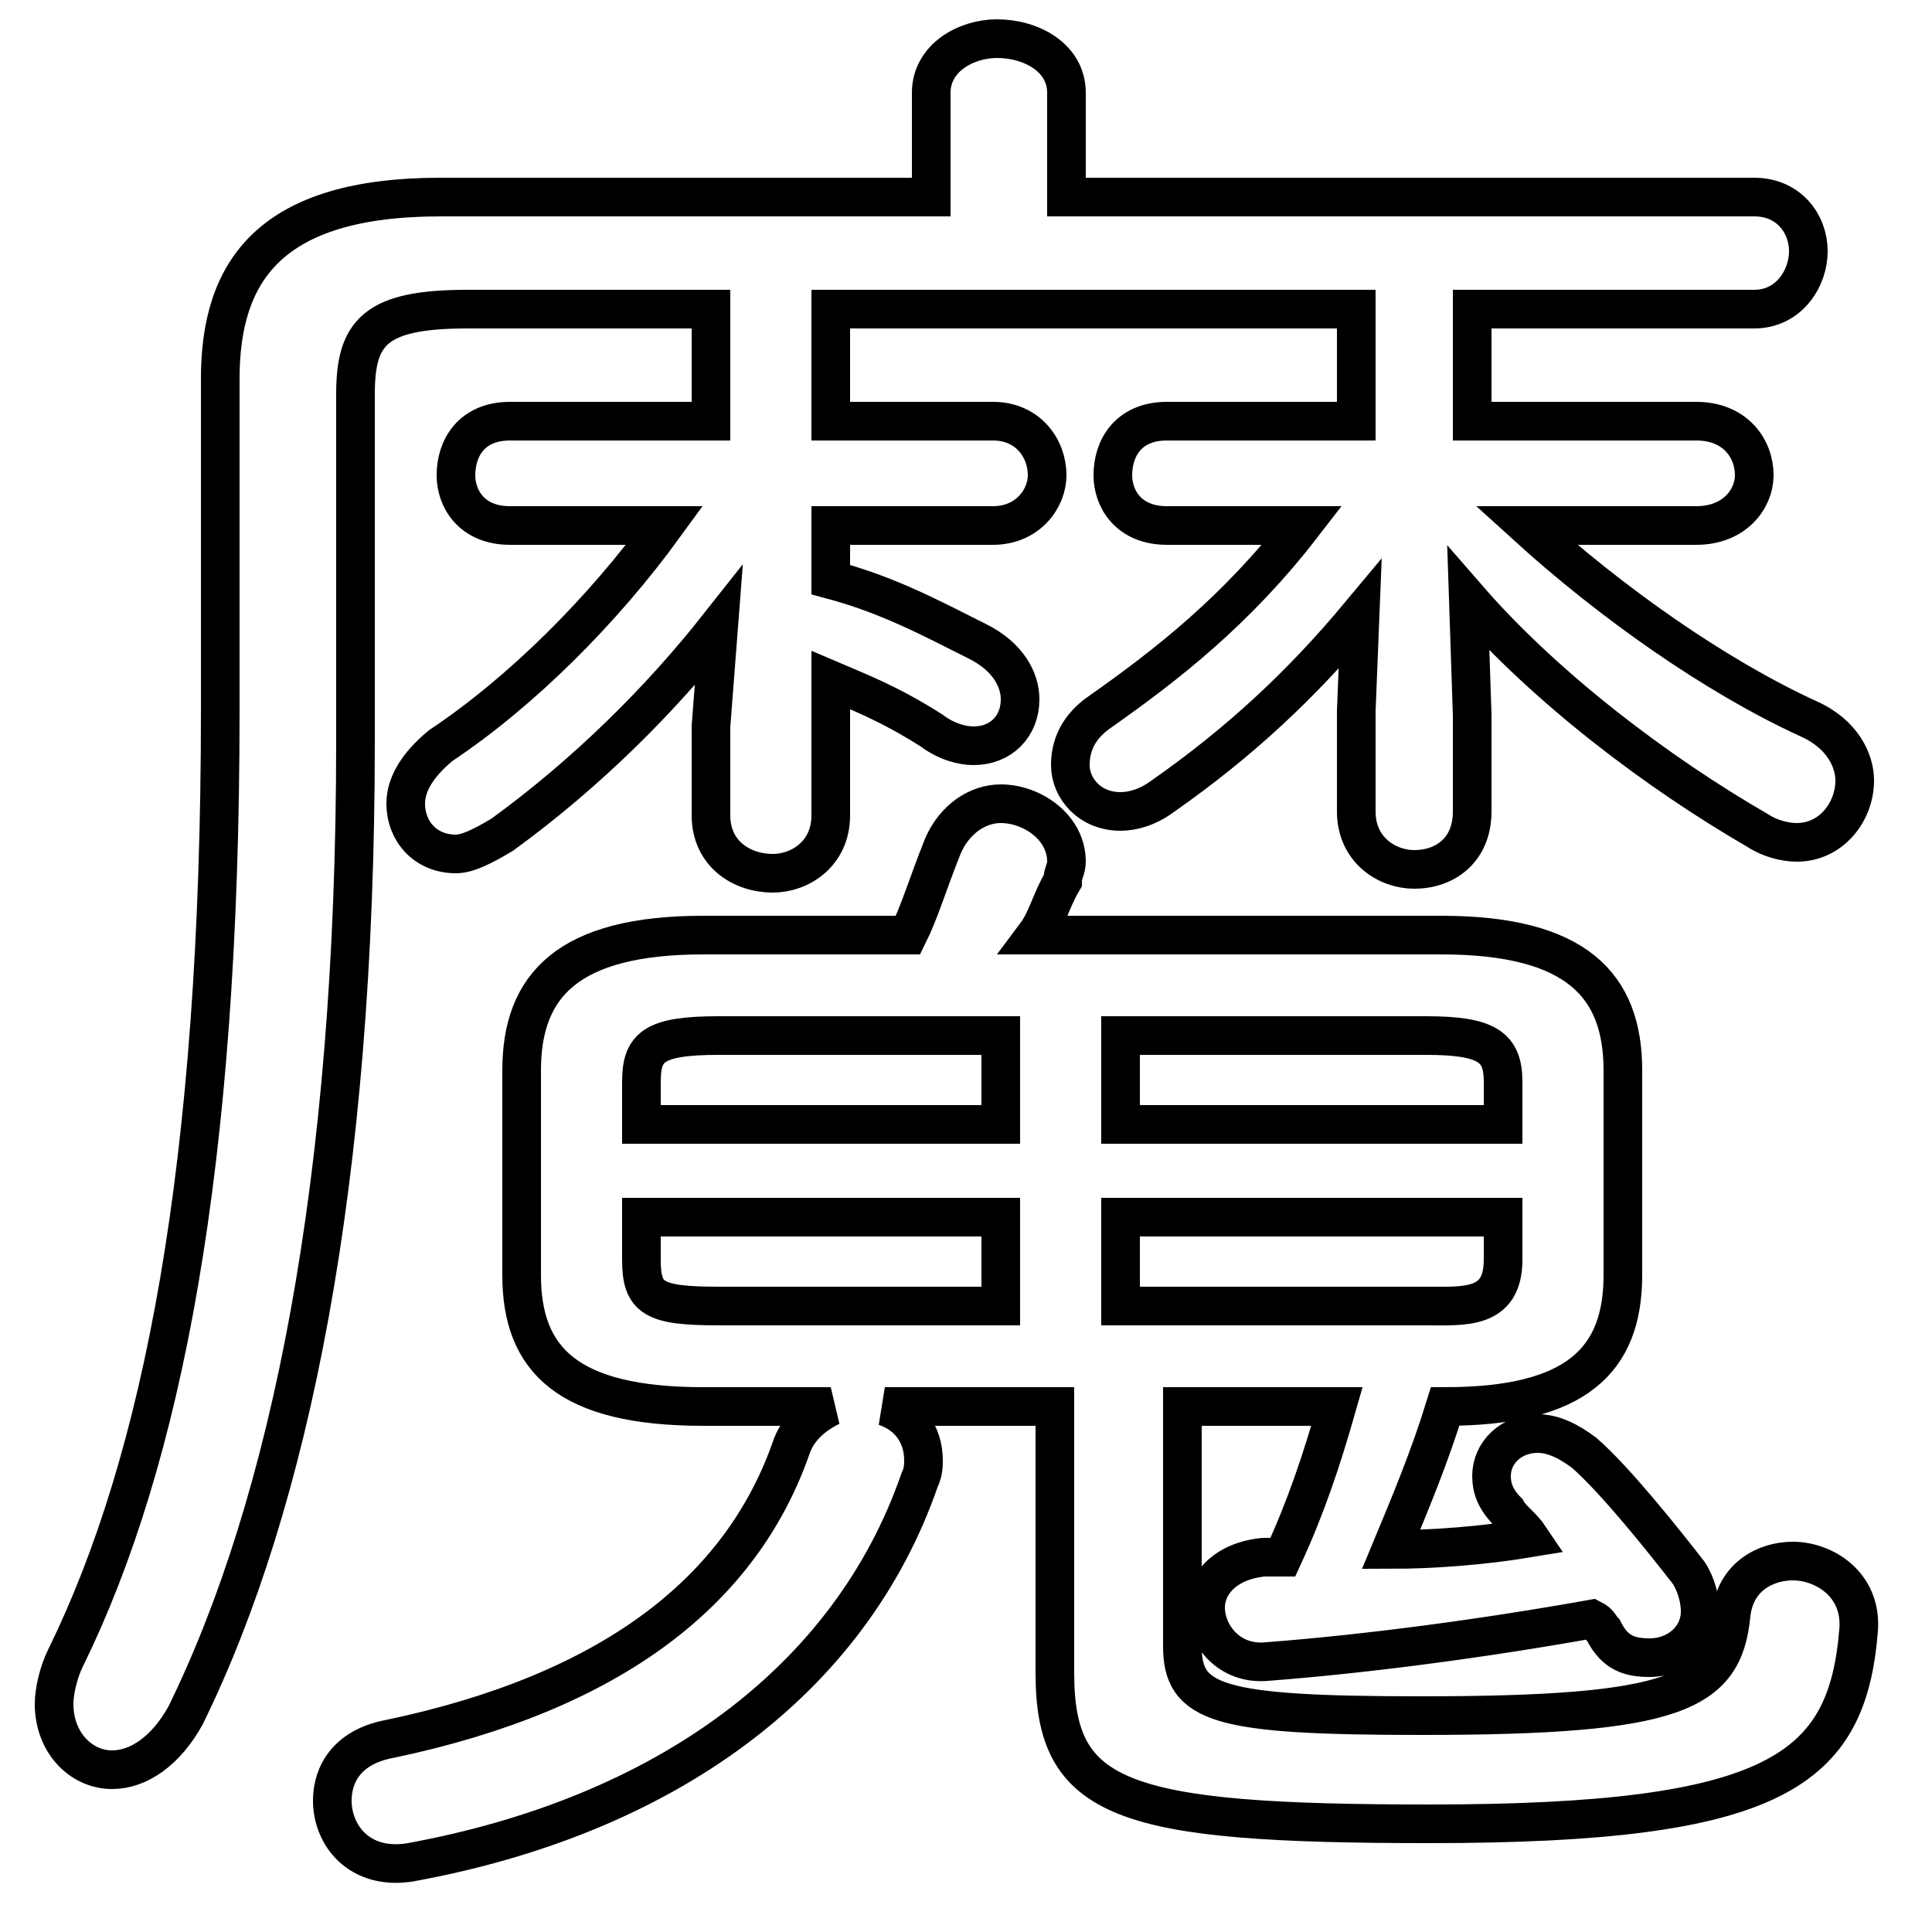 <svg xmlns="http://www.w3.org/2000/svg" viewBox="0 -44.0 50.0 50.0">
    <rect x="0" y="-44.0" width="50.0" height="50.0" fill="#808080" stroke="none"/>
    <g transform="scale(1, -1)">
        <!-- ボディの枠 -->
        <rect x="0" y="-6.0" width="50.0" height="50.0"
            stroke="white" fill="white"/>
        <!-- グリフ座標系の原点 -->
        <circle cx="0" cy="0" r="5" fill="white"/>
        <!-- グリフのアウトライン -->
        <g style="fill:none;stroke:#000000;stroke-width:1;">
<path d="M 25.9 17.2 L 25.9 14.9 L 16.6 14.9 L 16.6 16.0 C 16.6 16.9 16.9 17.2 18.6 17.2 Z M 38.9 14.9 L 29.0 14.9 L 29.0 17.2 L 36.9 17.2 C 38.5 17.2 38.9 16.9 38.9 16.0 Z M 29.0 10.2 L 29.0 12.5 L 38.9 12.5 L 38.9 11.4 C 38.9 10.1 37.9 10.2 36.9 10.2 Z M 16.6 12.5 L 25.9 12.5 L 25.9 10.2 L 18.6 10.2 C 16.9 10.2 16.6 10.4 16.6 11.4 Z M 42.0 16.3 C 42.0 18.5 40.8 19.8 37.3 19.8 L 26.8 19.8 C 27.1 20.2 27.2 20.7 27.5 21.2 C 27.5 21.4 27.6 21.5 27.6 21.7 C 27.6 22.6 26.7 23.2 25.9 23.2 C 25.3 23.2 24.7 22.8 24.4 22.1 C 24.0 21.1 23.8 20.4 23.5 19.8 L 18.2 19.8 C 14.7 19.8 13.5 18.5 13.5 16.3 L 13.5 11.0 C 13.5 8.8 14.7 7.6 18.2 7.6 L 21.5 7.6 C 21.1 7.4 20.7 7.1 20.5 6.6 C 19.2 2.8 15.8 0.2 10.1 -1.0 C 9.0 -1.2 8.6 -1.9 8.6 -2.6 C 8.6 -3.5 9.3 -4.4 10.6 -4.2 C 17.2 -3.0 22.0 0.5 23.8 5.7 C 23.9 5.9 23.9 6.1 23.9 6.2 C 23.9 6.9 23.5 7.4 22.9 7.6 L 27.3 7.6 L 27.3 0.7 C 27.3 -2.6 29.0 -3.2 37.0 -3.2 C 46.0 -3.2 47.8 -1.8 48.1 1.8 C 48.2 3.0 47.2 3.6 46.4 3.6 C 45.7 3.6 44.9 3.2 44.8 2.2 C 44.6 0.2 43.4 -0.4 36.8 -0.4 C 31.5 -0.4 30.6 -0.1 30.6 1.4 L 30.6 7.6 L 34.6 7.6 C 34.2 6.2 33.8 5.0 33.2 3.7 C 33.1 3.7 32.9 3.7 32.7 3.7 C 31.7 3.6 31.2 3.0 31.2 2.4 C 31.2 1.7 31.8 0.9 32.8 1.0 C 35.4 1.2 38.4 1.6 41.2 2.1 C 41.4 2.0 41.4 1.9 41.5 1.8 C 41.8 1.2 42.2 1.1 42.7 1.1 C 43.4 1.1 44.0 1.6 44.0 2.3 C 44.0 2.6 43.9 3.0 43.7 3.3 C 43.0 4.2 41.8 5.7 41.0 6.4 C 40.6 6.7 40.2 6.9 39.8 6.9 C 39.1 6.9 38.6 6.4 38.6 5.8 C 38.6 5.5 38.7 5.2 39.0 4.9 C 39.1 4.7 39.4 4.5 39.6 4.2 C 38.4 4.0 37.1 3.9 36.0 3.9 C 36.5 5.1 37.0 6.3 37.4 7.6 C 40.8 7.6 42.0 8.8 42.0 11.0 Z M 18.4 36.0 L 18.4 33.1 L 13.2 33.1 C 12.2 33.1 11.8 32.4 11.8 31.7 C 11.8 31.1 12.2 30.4 13.2 30.4 L 17.2 30.4 C 15.6 28.2 13.5 26.1 11.4 24.7 C 10.8 24.2 10.5 23.7 10.5 23.2 C 10.5 22.5 11.0 21.9 11.8 21.9 C 12.1 21.9 12.5 22.1 13.0 22.4 C 15.2 24.0 17.1 25.9 18.6 27.8 L 18.4 25.2 L 18.4 22.9 C 18.4 21.9 19.2 21.4 20.0 21.4 C 20.7 21.4 21.5 21.9 21.5 22.9 L 21.5 26.4 C 22.2 26.1 23.0 25.8 24.1 25.1 C 24.5 24.8 24.9 24.7 25.2 24.7 C 25.9 24.7 26.4 25.2 26.4 25.9 C 26.4 26.4 26.1 27.0 25.3 27.4 C 24.1 28.0 23.0 28.6 21.5 29.0 L 21.5 30.4 L 25.7 30.4 C 26.6 30.4 27.1 31.1 27.1 31.7 C 27.1 32.4 26.6 33.1 25.7 33.1 L 21.5 33.1 L 21.5 36.0 L 35.1 36.0 L 35.1 33.1 L 30.2 33.1 C 29.2 33.1 28.8 32.4 28.8 31.7 C 28.8 31.1 29.2 30.4 30.2 30.4 L 33.7 30.4 C 32.0 28.2 30.2 26.8 28.5 25.6 C 27.9 25.2 27.7 24.7 27.7 24.2 C 27.7 23.6 28.2 23.0 29.0 23.0 C 29.3 23.0 29.7 23.1 30.1 23.4 C 32.1 24.8 33.7 26.3 35.2 28.1 L 35.1 25.6 L 35.1 23.0 C 35.1 22.0 35.9 21.5 36.6 21.5 C 37.4 21.5 38.1 22.0 38.1 23.0 L 38.1 25.5 L 38.0 28.5 C 40.0 26.2 42.9 24.0 45.5 22.5 C 45.8 22.3 46.2 22.2 46.5 22.2 C 47.4 22.2 48.0 23.0 48.0 23.8 C 48.0 24.3 47.7 25.0 46.8 25.4 C 44.4 26.5 41.7 28.4 39.5 30.4 L 43.9 30.4 C 44.9 30.4 45.4 31.1 45.4 31.7 C 45.4 32.4 44.9 33.1 43.9 33.1 L 38.1 33.1 L 38.1 36.0 L 45.4 36.0 C 46.3 36.0 46.8 36.8 46.8 37.5 C 46.8 38.2 46.3 38.9 45.4 38.9 L 27.6 38.9 L 27.6 41.6 C 27.6 42.5 26.7 43.0 25.8 43.0 C 25.0 43.0 24.1 42.5 24.1 41.6 L 24.1 38.9 L 11.4 38.9 C 7.0 38.9 5.7 37.0 5.7 34.2 L 5.7 25.6 C 5.7 13.8 4.2 6.2 1.7 1.1 C 1.5 0.7 1.4 0.2 1.4 -0.1 C 1.4 -1.1 2.1 -1.8 2.9 -1.8 C 3.6 -1.8 4.3 -1.3 4.8 -0.4 C 7.5 5.1 9.2 13.4 9.2 24.8 L 9.2 33.8 C 9.2 35.4 9.7 36.0 12.1 36.0 Z"/>
</g>
</g>
</svg>